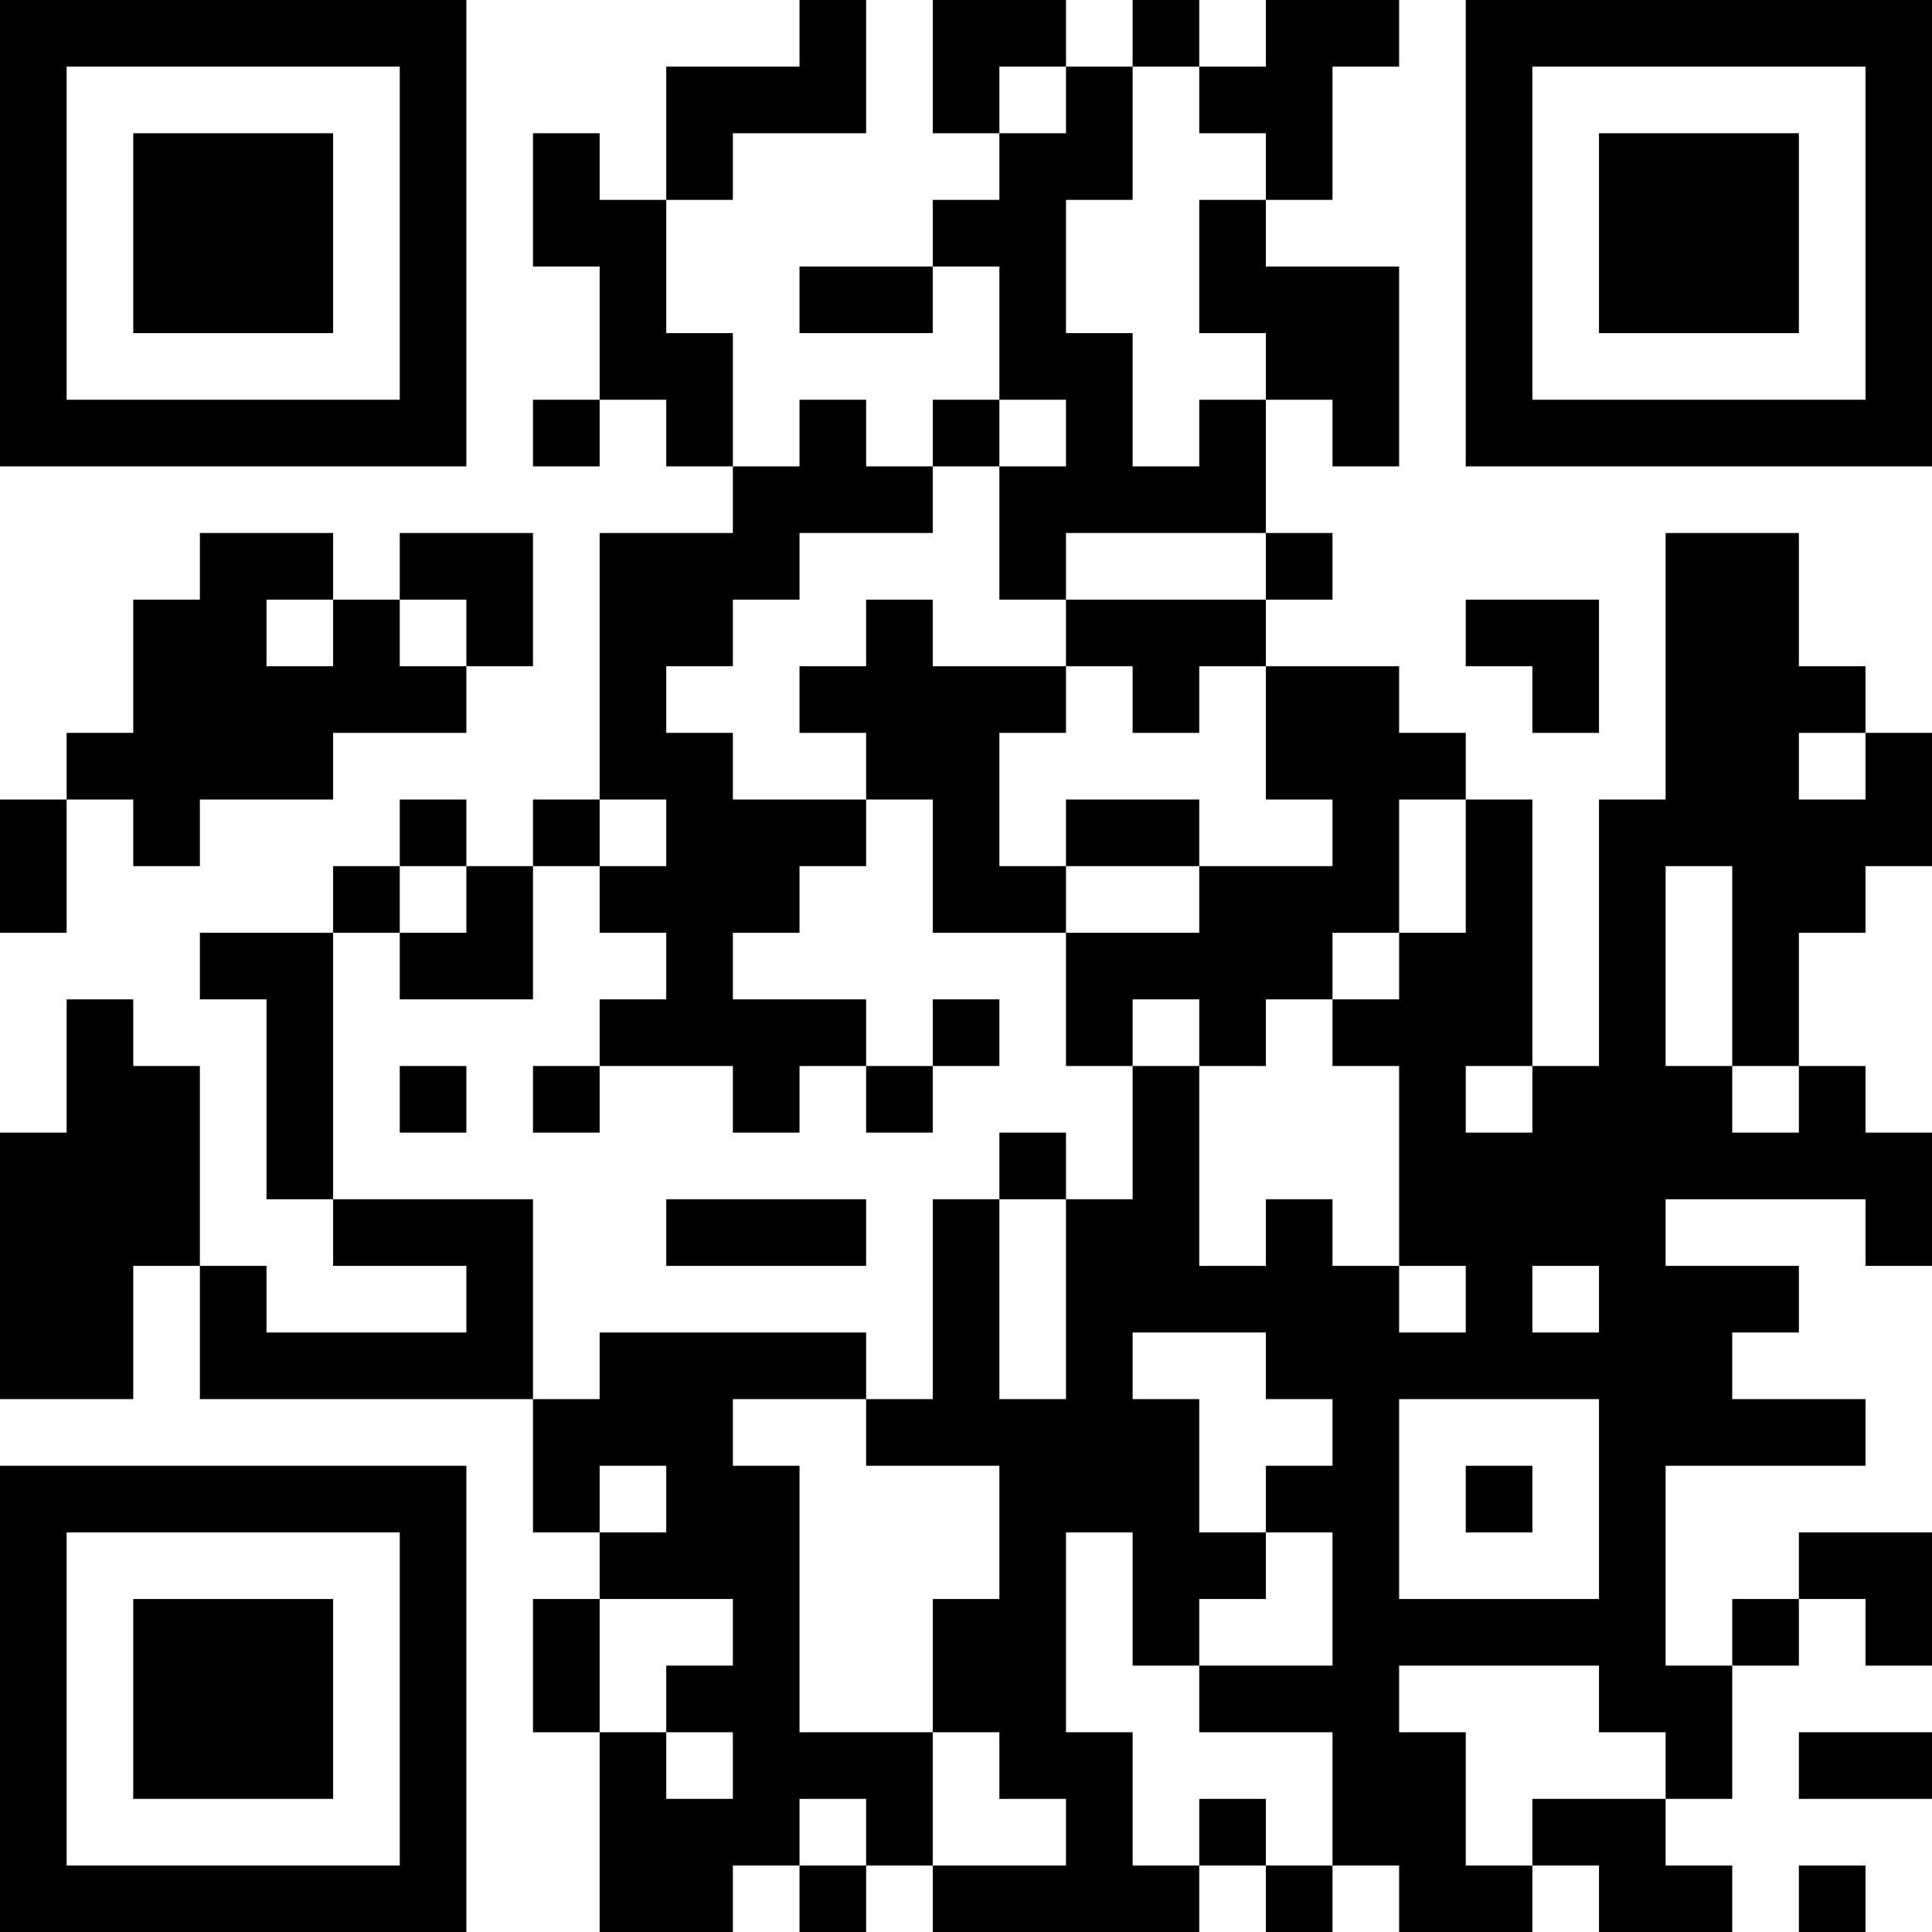 <?xml version="1.0" encoding="UTF-8"?>
<svg xmlns="http://www.w3.org/2000/svg" version="1.1" width="200" height="200" viewBox="0 0 200 200"><rect x="0" y="0" width="200" height="200" fill="#ffffff"/><g transform="scale(6.897)"><g transform="translate(0,0)"><path fill-rule="evenodd" d="M12 0L12 1L10 1L10 3L9 3L9 2L8 2L8 4L9 4L9 6L8 6L8 7L9 7L9 6L10 6L10 7L11 7L11 8L9 8L9 12L8 12L8 13L7 13L7 12L6 12L6 13L5 13L5 14L3 14L3 15L4 15L4 18L5 18L5 19L7 19L7 20L4 20L4 19L3 19L3 16L2 16L2 15L1 15L1 17L0 17L0 21L2 21L2 19L3 19L3 21L8 21L8 23L9 23L9 24L8 24L8 26L9 26L9 29L11 29L11 28L12 28L12 29L13 29L13 28L14 28L14 29L18 29L18 28L19 28L19 29L20 29L20 28L21 28L21 29L23 29L23 28L24 28L24 29L26 29L26 28L25 28L25 27L26 27L26 25L27 25L27 24L28 24L28 25L29 25L29 23L27 23L27 24L26 24L26 25L25 25L25 22L28 22L28 21L26 21L26 20L27 20L27 19L25 19L25 18L28 18L28 19L29 19L29 17L28 17L28 16L27 16L27 14L28 14L28 13L29 13L29 11L28 11L28 10L27 10L27 8L25 8L25 12L24 12L24 16L23 16L23 12L22 12L22 11L21 11L21 10L19 10L19 9L20 9L20 8L19 8L19 6L20 6L20 7L21 7L21 4L19 4L19 3L20 3L20 1L21 1L21 0L19 0L19 1L18 1L18 0L17 0L17 1L16 1L16 0L14 0L14 2L15 2L15 3L14 3L14 4L12 4L12 5L14 5L14 4L15 4L15 6L14 6L14 7L13 7L13 6L12 6L12 7L11 7L11 5L10 5L10 3L11 3L11 2L13 2L13 0ZM15 1L15 2L16 2L16 1ZM17 1L17 3L16 3L16 5L17 5L17 7L18 7L18 6L19 6L19 5L18 5L18 3L19 3L19 2L18 2L18 1ZM15 6L15 7L14 7L14 8L12 8L12 9L11 9L11 10L10 10L10 11L11 11L11 12L13 12L13 13L12 13L12 14L11 14L11 15L13 15L13 16L12 16L12 17L11 17L11 16L9 16L9 15L10 15L10 14L9 14L9 13L10 13L10 12L9 12L9 13L8 13L8 15L6 15L6 14L7 14L7 13L6 13L6 14L5 14L5 18L8 18L8 21L9 21L9 20L13 20L13 21L11 21L11 22L12 22L12 26L14 26L14 28L16 28L16 27L15 27L15 26L14 26L14 24L15 24L15 22L13 22L13 21L14 21L14 18L15 18L15 21L16 21L16 18L17 18L17 16L18 16L18 19L19 19L19 18L20 18L20 19L21 19L21 20L22 20L22 19L21 19L21 16L20 16L20 15L21 15L21 14L22 14L22 12L21 12L21 14L20 14L20 15L19 15L19 16L18 16L18 15L17 15L17 16L16 16L16 14L18 14L18 13L20 13L20 12L19 12L19 10L18 10L18 11L17 11L17 10L16 10L16 9L19 9L19 8L16 8L16 9L15 9L15 7L16 7L16 6ZM3 8L3 9L2 9L2 11L1 11L1 12L0 12L0 14L1 14L1 12L2 12L2 13L3 13L3 12L5 12L5 11L7 11L7 10L8 10L8 8L6 8L6 9L5 9L5 8ZM4 9L4 10L5 10L5 9ZM6 9L6 10L7 10L7 9ZM13 9L13 10L12 10L12 11L13 11L13 12L14 12L14 14L16 14L16 13L18 13L18 12L16 12L16 13L15 13L15 11L16 11L16 10L14 10L14 9ZM22 9L22 10L23 10L23 11L24 11L24 9ZM27 11L27 12L28 12L28 11ZM25 13L25 16L26 16L26 17L27 17L27 16L26 16L26 13ZM14 15L14 16L13 16L13 17L14 17L14 16L15 16L15 15ZM6 16L6 17L7 17L7 16ZM8 16L8 17L9 17L9 16ZM22 16L22 17L23 17L23 16ZM15 17L15 18L16 18L16 17ZM10 18L10 19L13 19L13 18ZM23 19L23 20L24 20L24 19ZM17 20L17 21L18 21L18 23L19 23L19 24L18 24L18 25L17 25L17 23L16 23L16 26L17 26L17 28L18 28L18 27L19 27L19 28L20 28L20 26L18 26L18 25L20 25L20 23L19 23L19 22L20 22L20 21L19 21L19 20ZM21 21L21 24L24 24L24 21ZM9 22L9 23L10 23L10 22ZM22 22L22 23L23 23L23 22ZM9 24L9 26L10 26L10 27L11 27L11 26L10 26L10 25L11 25L11 24ZM21 25L21 26L22 26L22 28L23 28L23 27L25 27L25 26L24 26L24 25ZM27 26L27 27L29 27L29 26ZM12 27L12 28L13 28L13 27ZM27 28L27 29L28 29L28 28ZM0 0L0 7L7 7L7 0ZM1 1L1 6L6 6L6 1ZM2 2L2 5L5 5L5 2ZM22 0L22 7L29 7L29 0ZM23 1L23 6L28 6L28 1ZM24 2L24 5L27 5L27 2ZM0 22L0 29L7 29L7 22ZM1 23L1 28L6 28L6 23ZM2 24L2 27L5 27L5 24Z" fill="#000000"/></g></g></svg>
